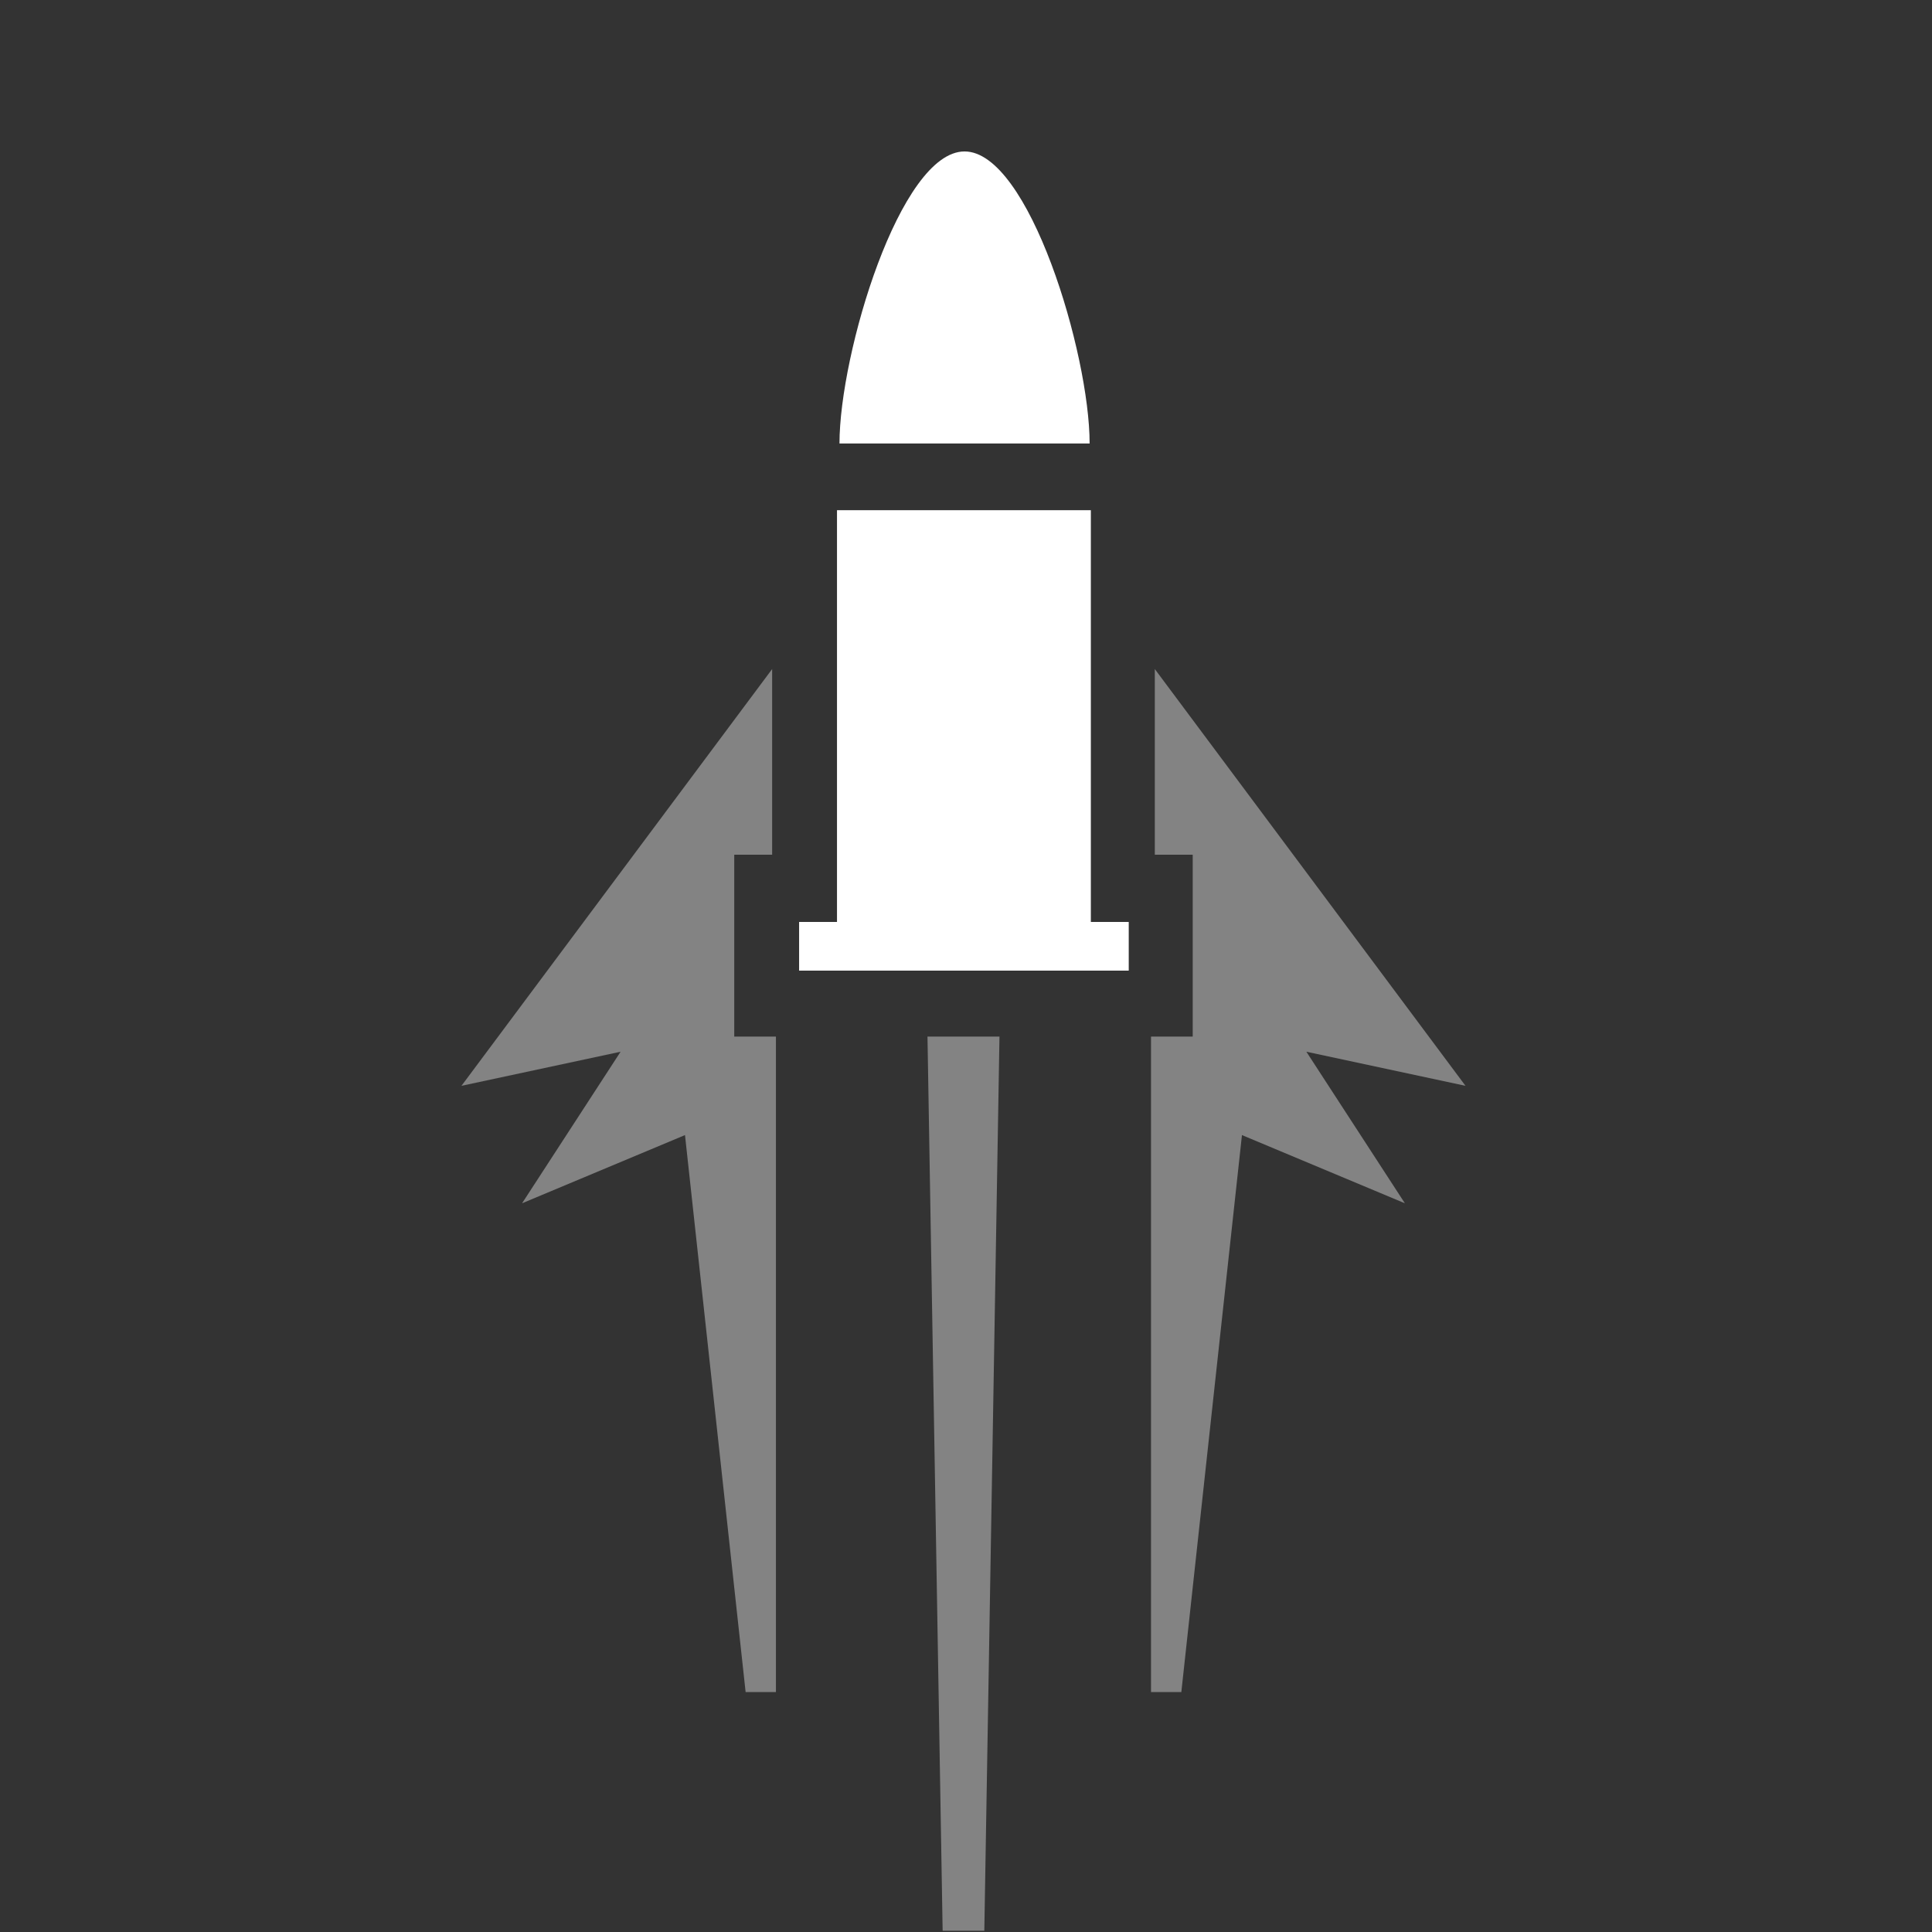 <?xml version="1.0" encoding="UTF-8" standalone="no"?>
<!-- Generator: Adobe Illustrator 23.0.1, SVG Export Plug-In . SVG Version: 6.00 Build 0)  -->

<svg
   version="1.1"
   x="0px"
   y="0px"
   viewBox="0 0 72 72"
   xml:space="preserve"
   id="svg969"
   width="72"
   height="72"
   xmlns="http://www.w3.org/2000/svg"
   xmlns:svg="http://www.w3.org/2000/svg"><rect x="0" y="0" width="72" height="72" fill="#333333" stroke="none"/><defs
   id="defs973" />
<style
   type="text/css"
   id="style2">
	.st0{fill:#FFFFFF;}
	.st1{fill:#B65A27;}
	.st2{fill:#898966;}
	.st3{fill:#417E24;}
	.st4{fill:#4D545E;}
	.st5{fill:#781907;}
	.st6{fill:#838383;}
	.st7{fill:#D6A648;}
	.st8{fill:#AE4025;}
	.st9{fill:#727272;}
	.st10{fill:#A15841;}
	.st11{fill:#7F8036;}
	.st12{fill:#DF6F5A;}
	.st13{enable-background:new    ;}
	.st14{fill:#B14D39;}
	.st15{fill:none;stroke:#FFFFFF;stroke-width:2.929;stroke-miterlimit:10;}
	.st16{fill:#515A65;enable-background:new    ;}
	.st17{fill:#617F92;}
	.st18{fill:#555F47;}
	.st19{fill:#686868;}
	.st20{fill:#635956;}
	.st21{fill:#636363;}
</style>
<g
   id="layer5"
   transform="translate(-178.199,-96.955)"><polygon
     class="st0"
     points="211.2,68.7 211.2,79.7 210.2,79.7 210.2,81 218.9,81 218.9,79.7 217.9,79.7 217.9,68.7 "
     id="polygon62"
     transform="matrix(1.412,0,0,1.395,-88.823,20.132)" /><path
     class="st0"
     d="m 218.806,113.483 h -9.322 c 0,-3.349 2.26,-10.884 4.661,-10.884 2.401,0 4.661,7.535 4.661,10.884 z"
     id="path64"
     style="stroke-width:1.404" /><polygon
     class="st6"
     points="206.9,84.6 202.6,86.4 205.2,82.4 201,83.3 209.2,72.3 209.2,77.2 208.2,77.2 208.2,82 209.3,82 209.3,99.3 208.5,99.3 "
     id="polygon67"
     transform="matrix(1.412,0,0,1.412,-88.416,19.801)" /><polygon
     class="st6"
     points="220,99.3 219.2,99.3 219.2,82 220.3,82 220.3,77.2 219.3,77.2 219.3,72.3 227.5,83.3 223.3,82.4 225.9,86.4 221.6,84.6 "
     id="polygon69"
     transform="matrix(1.412,0,0,1.412,-88.416,19.801)" /><polygon
     class="st6"
     points="213.7,105.6 213.3,82 215.2,82 214.8,105.6 "
     id="polygon71"
     transform="matrix(1.412,0,0,1.412,-88.416,19.801)" /></g>

</svg>
